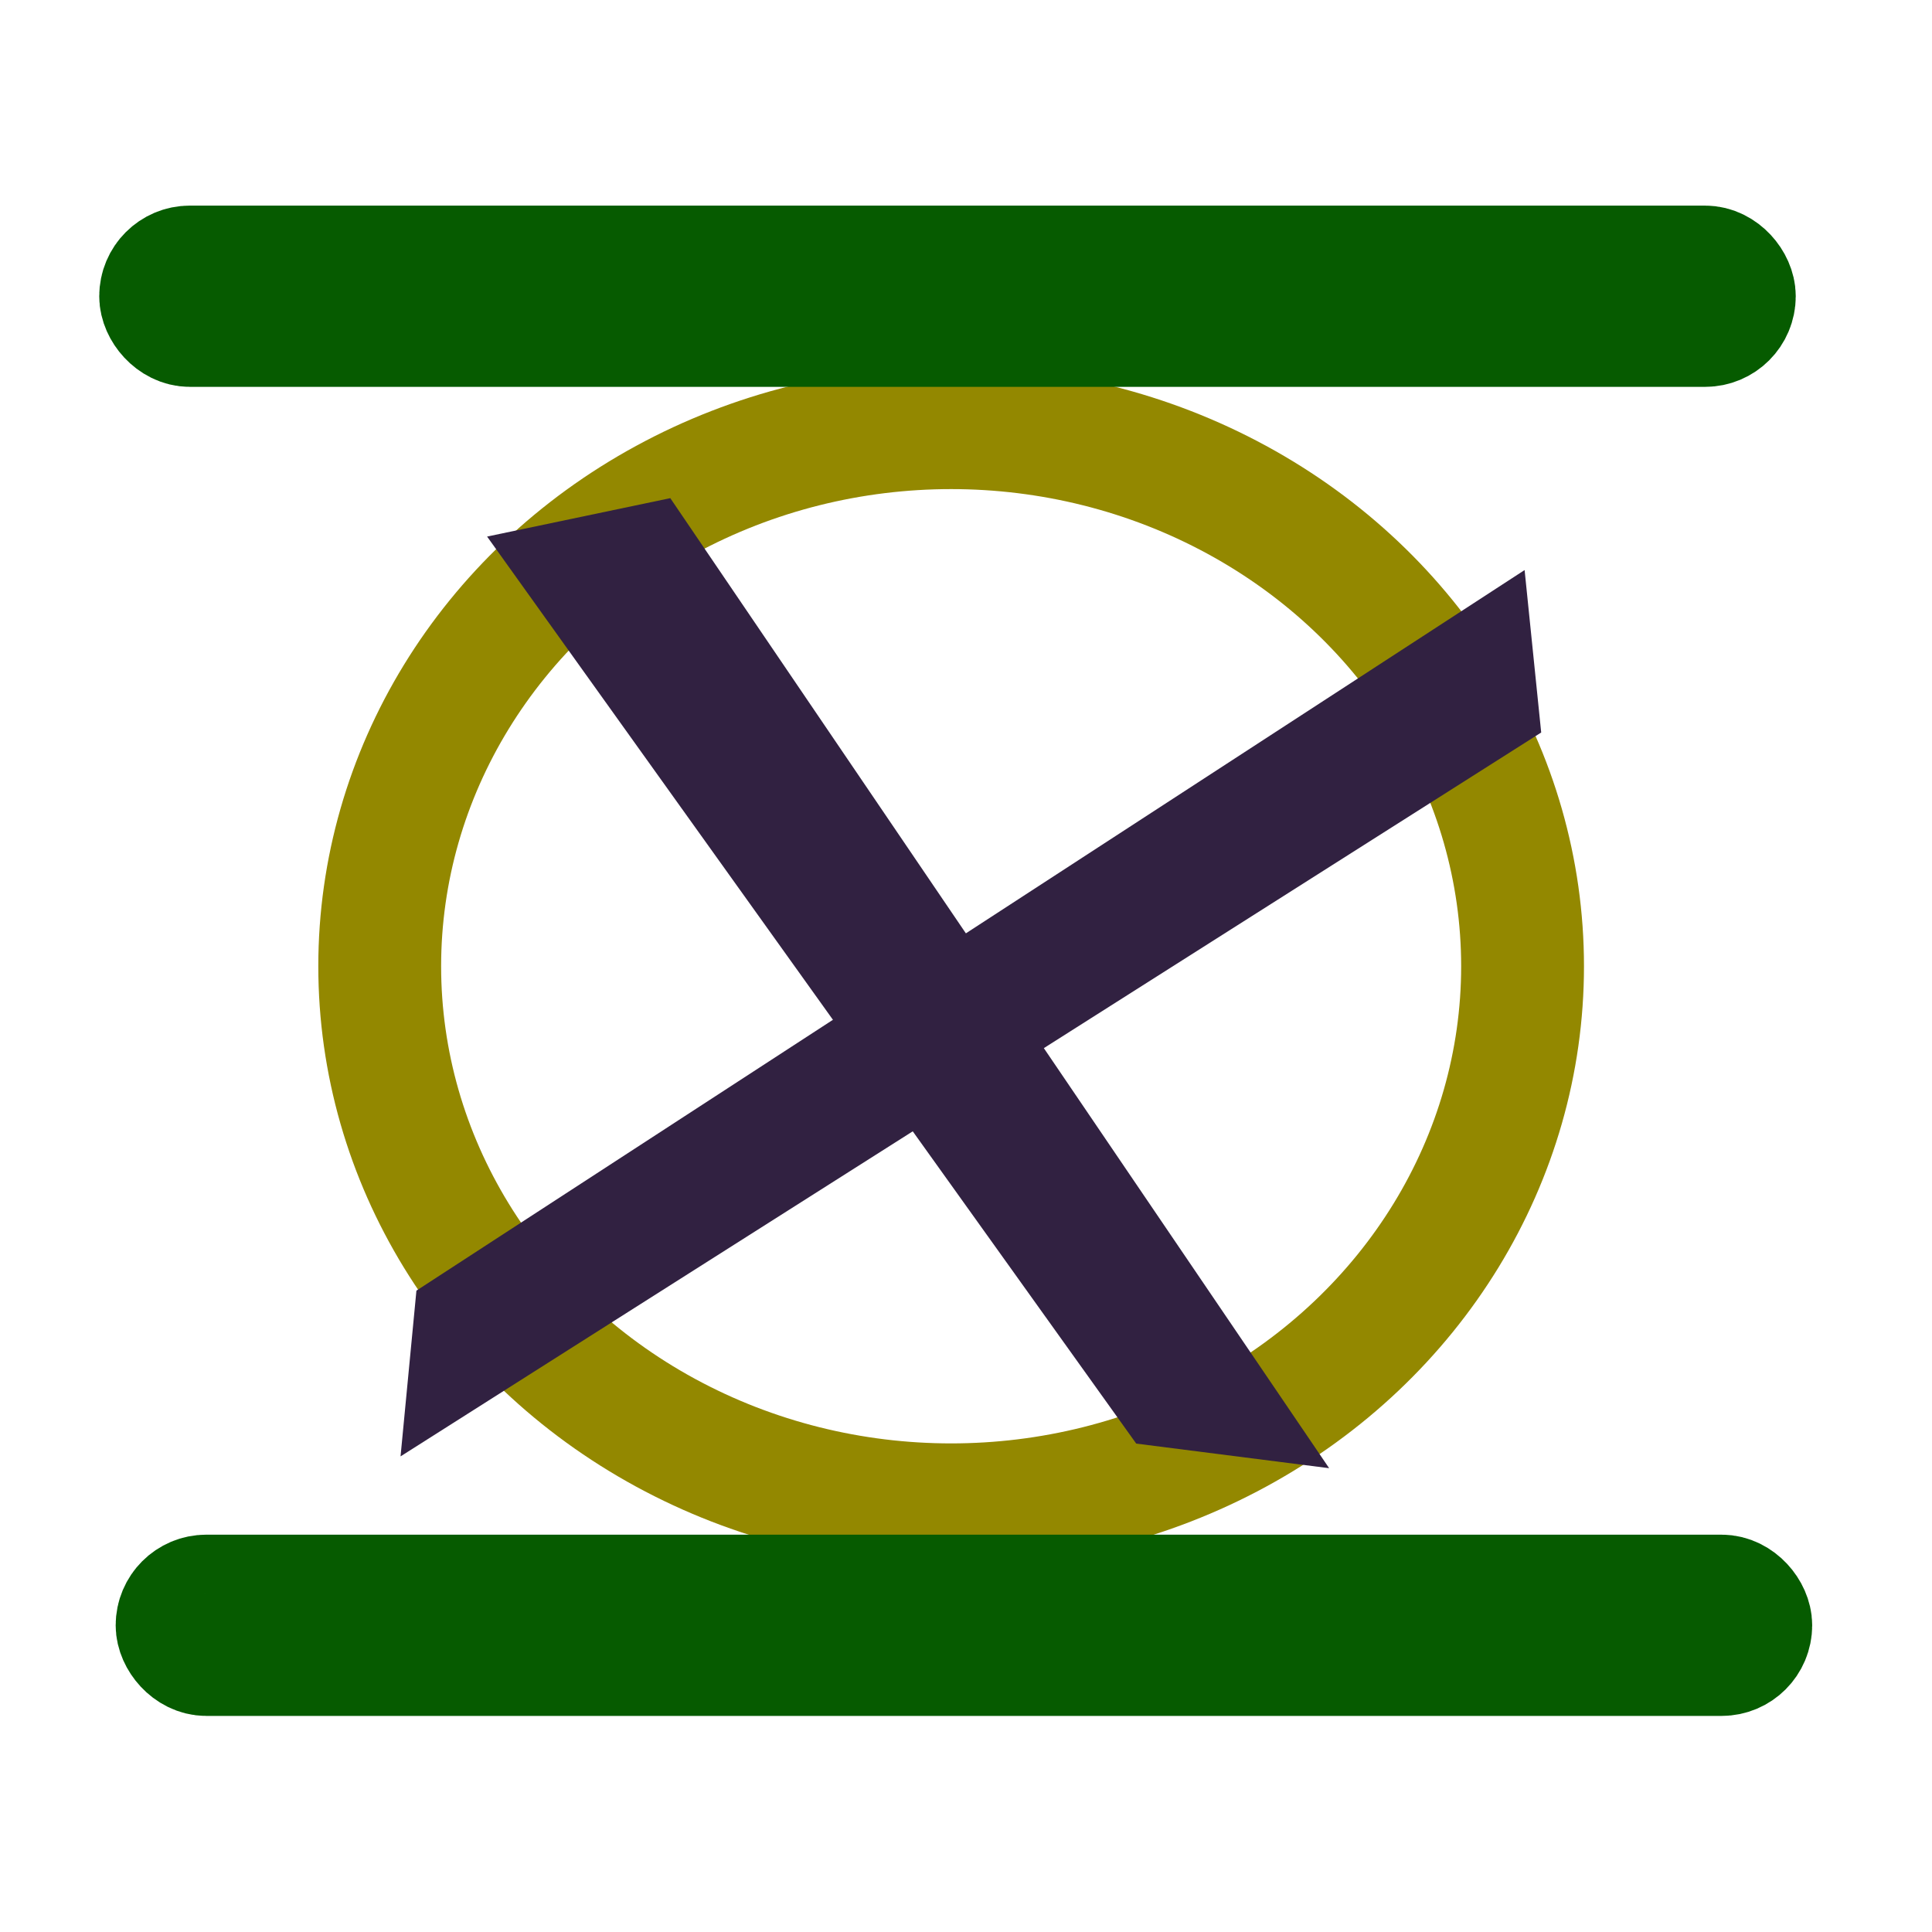 <?xml version="1.0" encoding="UTF-8" standalone="no"?>
<!-- Created with Inkscape (http://www.inkscape.org/) -->

<svg
   xmlns:dc="http://purl.org/dc/elements/1.1/"
   xmlns:cc="http://creativecommons.org/ns#"
   xmlns:rdf="http://www.w3.org/1999/02/22-rdf-syntax-ns#"
   xmlns:svg="http://www.w3.org/2000/svg"
   xmlns="http://www.w3.org/2000/svg"
   xmlns:sodipodi="http://sodipodi.sourceforge.net/DTD/sodipodi-0.dtd"
   xmlns:inkscape="http://www.inkscape.org/namespaces/inkscape"
   width="100mm"
   height="100mm"
   viewBox="0 0 100 100"
   version="1.1"
   id="svg8"
   inkscape:version="0.92.1 r15371"
   sodipodi:docname="favicon.svg">
  <defs
     id="defs2" />
  <sodipodi:namedview
     id="base"
     pagecolor="#ffffff"
     bordercolor="#666666"
     borderopacity="1.0"
     inkscape:pageopacity="0.0"
     inkscape:pageshadow="2"
     inkscape:zoom="1.4"
     inkscape:cx="78.014608"
     inkscape:cy="142.01709"
     inkscape:document-units="mm"
     inkscape:current-layer="layer1"
     showgrid="false"
     inkscape:window-width="1438"
     inkscape:window-height="898"
     inkscape:window-x="0"
     inkscape:window-y="0"
     inkscape:window-maximized="0" />
  <g
     inkscape:label="Layer 1"
     inkscape:groupmode="layer"
     id="layer1"
     transform="translate(0,-197)">
    <ellipse
       style="fill:none;fill-opacity:1;fill-rule:nonzero;stroke:#938800;stroke-width:6.357;stroke-miterlimit:4;stroke-dasharray:none;stroke-opacity:1"
       id="path10"
       cx="49.231"
       cy="247.013"
       rx="29.577"
       ry="27.876" />
    <g
       id="g18"
       style="opacity:1;fill:#312141;fill-opacity:1;stroke:none"
       transform="translate(28.537,-2.268)">
      <path
         style="fill:#312141;fill-opacity:1;fill-rule:nonzero;stroke:none;stroke-width:0.257;stroke-miterlimit:4;stroke-dasharray:none;stroke-opacity:1"
         d="m -6.983,266.07 57.359,-37.296 0.859,8.408 -59.04,37.468 z"
         id="rect12"
         inkscape:connector-curvature="0"
         sodipodi:nodetypes="ccccc" />
      <path
         style="fill:#312141;fill-opacity:1;fill-rule:nonzero;stroke:none;stroke-width:0.257;stroke-miterlimit:4;stroke-dasharray:none;stroke-opacity:1"
         d="m -3.325,227.04 9.482,-1.988 34.102,50.209 -9.985,-1.273 z"
         id="rect14"
         inkscape:connector-curvature="0"
         sodipodi:nodetypes="ccccc" />
    </g>
    <rect
       style="opacity:1;fill:#312141;fill-opacity:1;fill-rule:nonzero;stroke:#065b00;stroke-width:6.357;stroke-miterlimit:4;stroke-dasharray:none;stroke-opacity:1"
       id="rect4508"
       width="81.454"
       height="3.024"
       x="8.315"
       y="210.821"
       ry="1.512" />
    <rect
       style="opacity:1;fill:#312141;fill-opacity:1;fill-rule:nonzero;stroke:#065b00;stroke-width:6.357;stroke-miterlimit:4;stroke-dasharray:none;stroke-opacity:1"
       id="rect4508-3"
       width="81.454"
       height="3.024"
       x="9.166"
       y="279.613"
       ry="1.512" />
  </g>
</svg>
